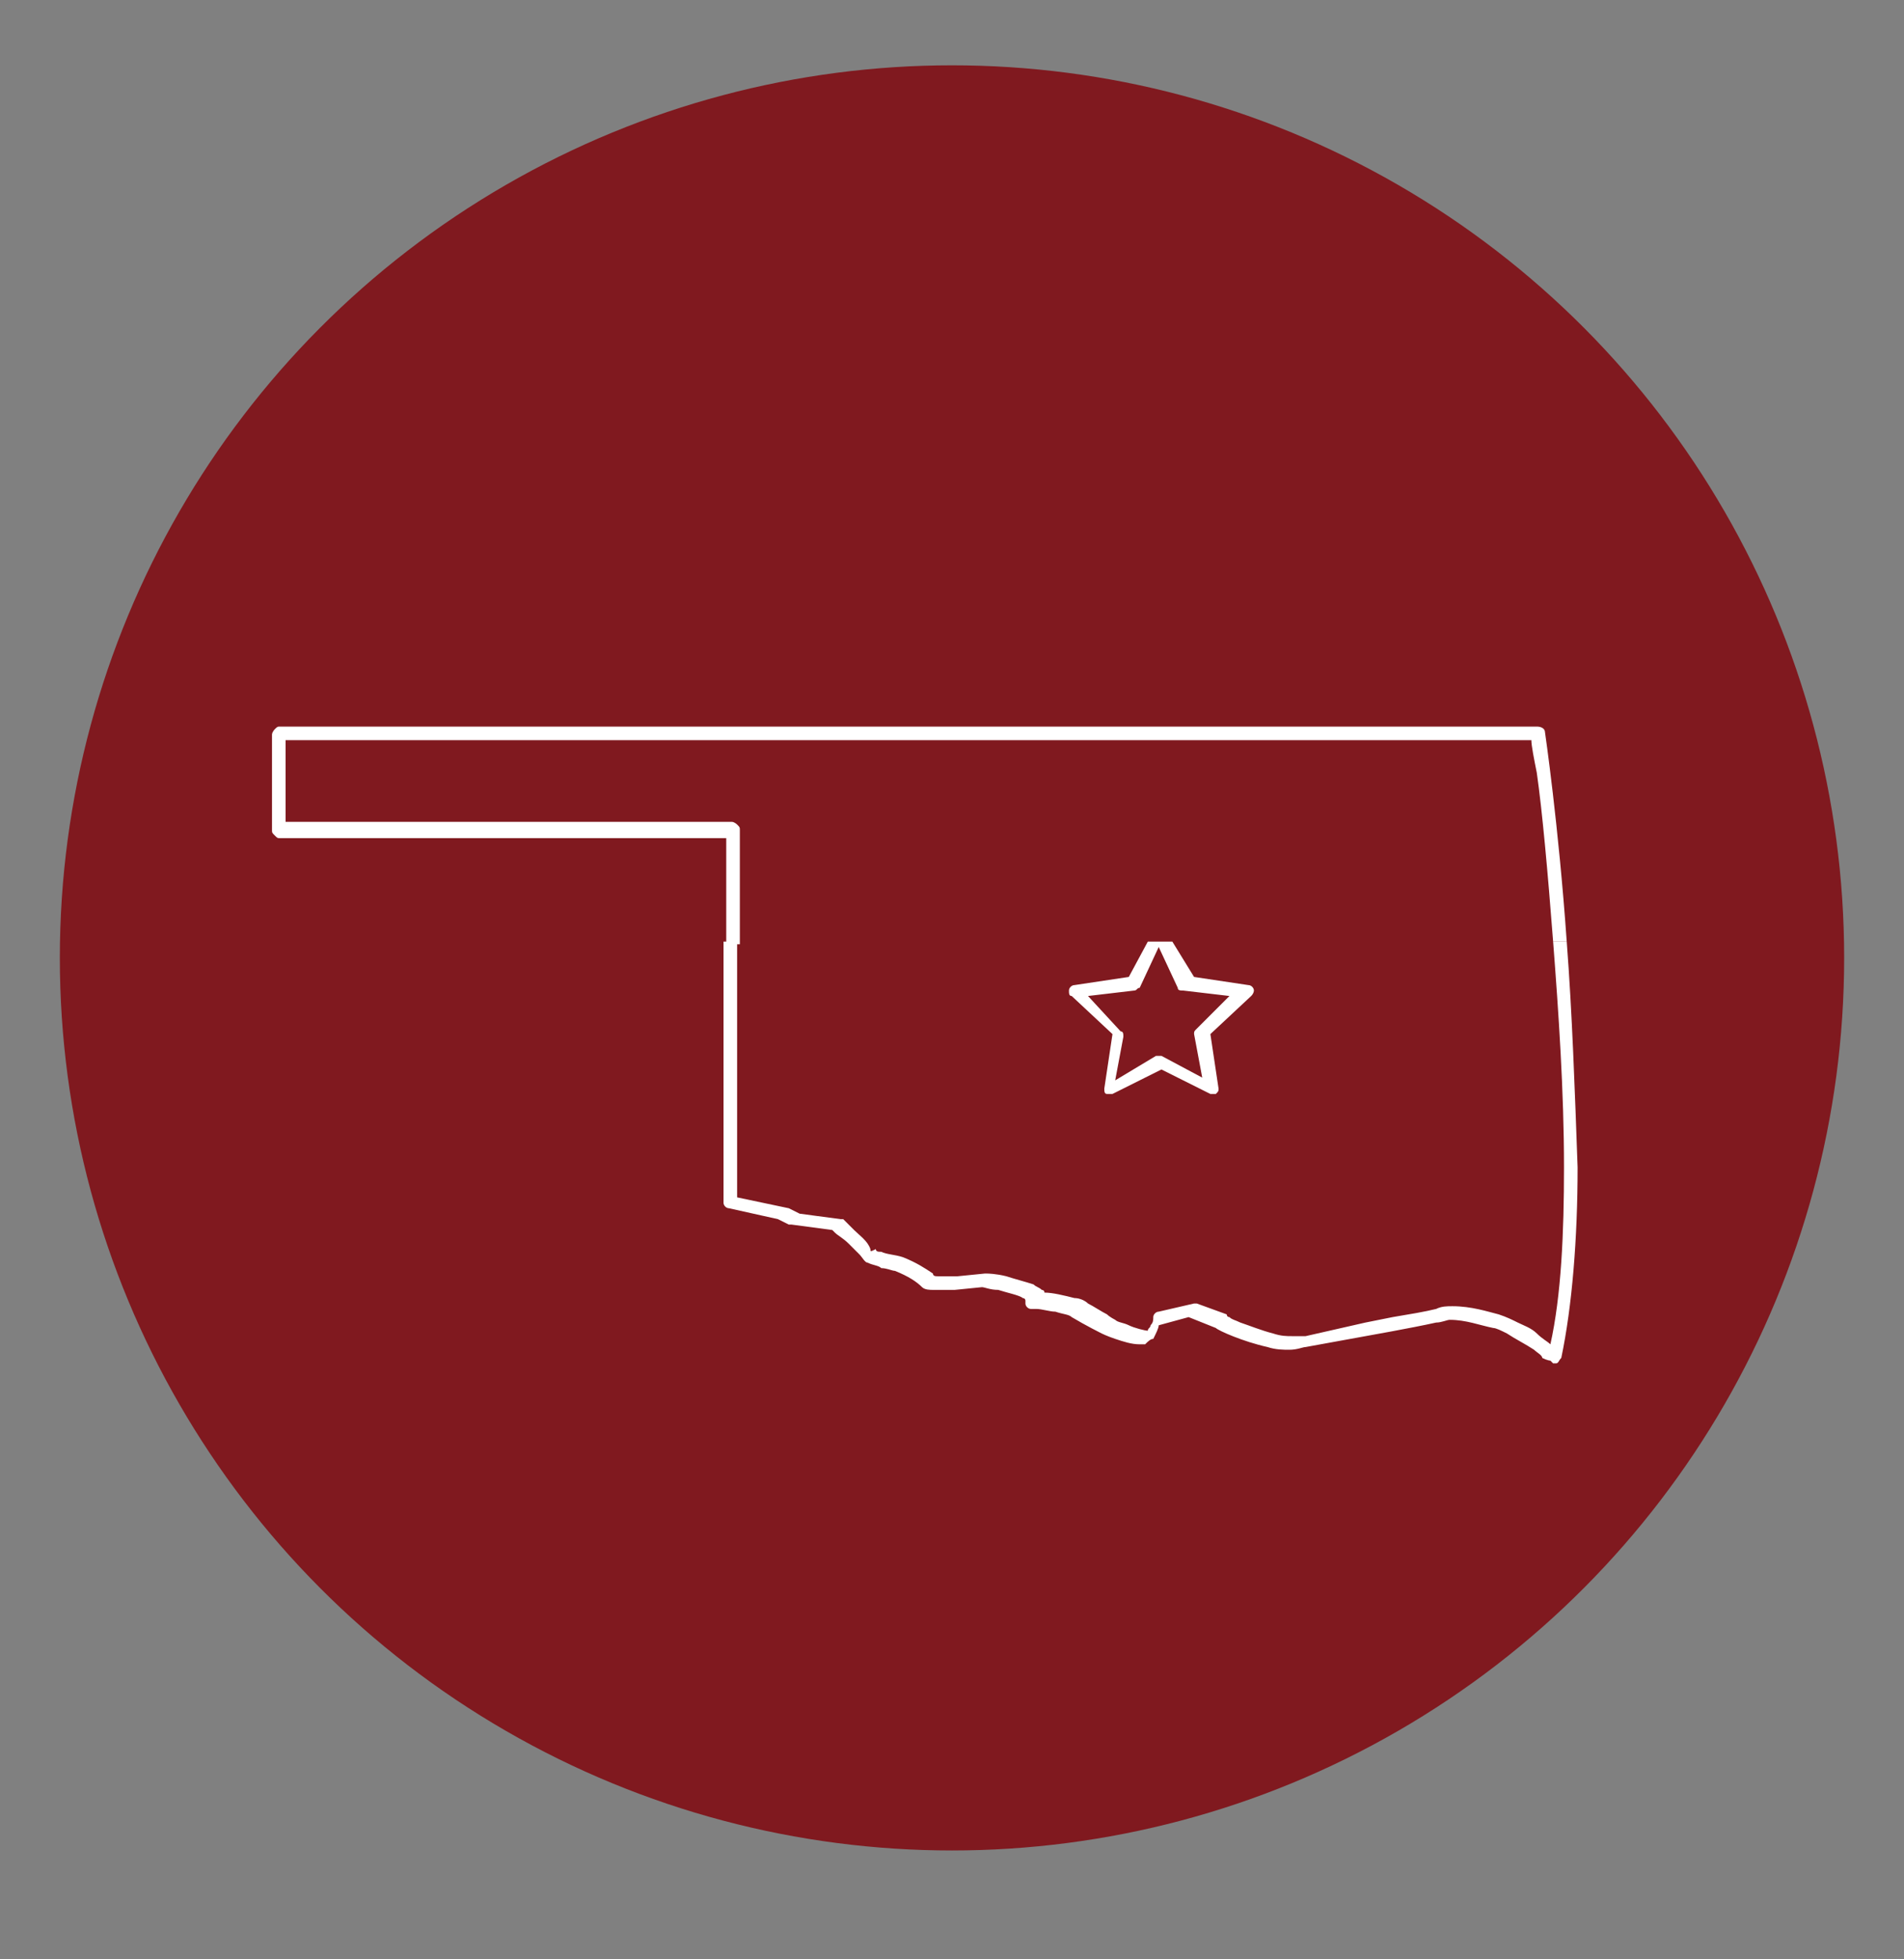 <?xml version="1.0" encoding="utf-8"?>
<svg version="1.1" id="Layer_1" x="0px" y="0px" viewBox="15 15 70 72" style="enable-background:new 0 0 100 100;" xmlns="http://www.w3.org/2000/svg">
  <rect x="15" y="15" width="70" height="72" fill="#808080" stroke="none"/>
  <style type="text/css">
	.st0{fill:#80191F;}
	.st1{fill:#FFFFFF;}
</style>
  <circle class="st0" cx="50" cy="50.2" r="32.8"/>
  <g>
    <path class="st1" d="M72.6,49.6h-0.5c0.2,2.6,0.4,5.5,0.4,8.3c0,2.4-0.1,4.7-0.5,6.5c-0.1-0.1-0.3-0.2-0.5-0.4&#10;&#9;&#9;c-0.2-0.2-0.5-0.3-0.7-0.4c-0.2-0.1-0.4-0.2-0.7-0.3c-0.4-0.1-1-0.3-1.7-0.3c-0.2,0-0.4,0-0.6,0.1c-0.4,0.1-1,0.2-1.6,0.3&#10;&#9;&#9;c-0.5,0.1-1,0.2-1,0.2L63,64.1l-0.1,0l0,0l0,0c0,0-0.1,0-0.4,0c-0.2,0-0.4,0-0.7-0.1c-0.4-0.1-0.9-0.3-1.2-0.4&#10;&#9;&#9;c-0.2-0.1-0.3-0.1-0.4-0.2c-0.1,0-0.1-0.1-0.1-0.1l0,0L59,62.9l-0.1,0l-1.3,0.3c-0.1,0-0.2,0.1-0.2,0.2l0,0c0,0.1,0,0.2-0.1,0.3&#10;&#9;&#9;c0,0.1-0.1,0.1-0.1,0.2l0,0l0,0l0,0h0c-0.1,0-0.5-0.1-0.7-0.2c-0.2-0.1-0.4-0.1-0.5-0.2c0,0-0.2-0.1-0.3-0.2&#10;&#9;&#9;c-0.2-0.1-0.5-0.3-0.7-0.4c-0.1-0.1-0.3-0.2-0.5-0.2c-0.4-0.1-0.8-0.2-1.1-0.2c0-0.1-0.1-0.1-0.1-0.1c-0.1-0.1-0.2-0.1-0.3-0.2&#10;&#9;&#9;c-0.3-0.1-0.7-0.2-1-0.3c-0.4-0.1-0.7-0.1-0.7-0.1l-0.1,0l-1,0.1l0,0c0,0,0,0-0.1,0c-0.1,0-0.2,0-0.3,0h0c-0.1,0-0.2,0-0.3,0&#10;&#9;&#9;c-0.1,0-0.2,0-0.2-0.1c-0.3-0.2-0.6-0.4-1.1-0.6c-0.3-0.1-0.6-0.1-0.8-0.2c-0.1,0-0.2,0-0.2-0.1C47,61,47,61,47,60.9&#10;&#9;&#9;c-0.1-0.3-0.4-0.5-0.6-0.7c-0.2-0.2-0.4-0.4-0.4-0.4l-0.1,0l-1.5-0.2l-0.4-0.2l0,0L42.1,59v-9.4h-0.5v9.6c0,0.1,0.1,0.2,0.2,0.2&#10;&#9;&#9;l1.8,0.4l0.4,0.2l0.1,0l1.5,0.2c0,0,0,0,0.1,0.1c0.1,0.1,0.3,0.2,0.5,0.4c0.2,0.2,0.3,0.3,0.4,0.4c0.1,0.1,0.2,0.3,0.3,0.3&#10;&#9;&#9;c0.2,0.1,0.4,0.1,0.5,0.2c0.2,0,0.4,0.1,0.5,0.1c0.5,0.2,0.8,0.4,1,0.6c0.1,0.1,0.3,0.1,0.4,0.1c0.1,0,0.3,0,0.4,0&#10;&#9;&#9;c0.2,0,0.4,0,0.4,0l1-0.1c0.1,0,0.3,0.1,0.6,0.1c0.3,0.1,0.8,0.2,0.9,0.3c0,0,0.1,0,0.1,0.1c0,0,0,0.1,0,0.1c0,0.1,0.1,0.2,0.2,0.2&#10;&#9;&#9;c0,0,0.1,0,0.2,0c0.2,0,0.5,0.1,0.7,0.1c0.3,0.1,0.5,0.1,0.6,0.2c0.5,0.3,1.1,0.6,1.1,0.6l0,0c0,0,0.2,0.1,0.5,0.2&#10;&#9;&#9;c0.3,0.1,0.6,0.2,0.9,0.2c0.1,0,0.1,0,0.2,0c0.1-0.1,0.2-0.2,0.3-0.2c0.1-0.2,0.2-0.4,0.2-0.5l1.1-0.3l1,0.4c0.1,0.1,1,0.5,1.9,0.7&#10;&#9;&#9;c0.3,0.1,0.6,0.1,0.8,0.1h0c0.3,0,0.5-0.1,0.6-0.1l2.2-0.4c0,0,1.7-0.3,2.6-0.5c0.2,0,0.4-0.1,0.5-0.1h0c0.6,0,1.1,0.2,1.6,0.3&#10;&#9;&#9;c0.1,0,0.3,0.1,0.5,0.2c0.3,0.2,0.7,0.4,1,0.6c0.1,0.1,0.3,0.2,0.3,0.3C71.9,65,72,65,72,65c0,0,0.1,0.1,0.1,0.1c0,0,0.1,0,0.1,0&#10;&#9;&#9;c0.1,0,0.1-0.1,0.2-0.2c0.4-1.9,0.6-4.4,0.6-7C72.9,55.1,72.8,52.2,72.6,49.6"/>
    <path class="st1" d="M58.1,49.6h-0.9l-0.7,1.3l-2,0.3c-0.1,0-0.2,0.1-0.2,0.2c0,0.1,0,0.2,0.1,0.2l1.5,1.4l-0.3,2&#10;&#9;&#9;c0,0.1,0,0.2,0.1,0.2c0,0,0.1,0,0.1,0c0,0,0.1,0,0.1,0l1.8-0.9l1.8,0.9c0,0,0.1,0,0.1,0c0.1,0,0.1,0,0.1,0c0.1-0.1,0.1-0.1,0.1-0.2&#10;&#9;&#9;l-0.3-2l1.5-1.4c0.1-0.1,0.1-0.2,0.1-0.2c0-0.1-0.1-0.2-0.2-0.2l-2-0.3L58.1,49.6 M56,54.7l0.3-1.6c0-0.1,0-0.2-0.1-0.2L55,51.6&#10;&#9;&#9;l1.7-0.2c0.1,0,0.1-0.1,0.2-0.1l0.7-1.5l0.7,1.5c0,0.1,0.1,0.1,0.2,0.1l1.7,0.2L59,52.8c-0.1,0.1-0.1,0.1-0.1,0.2l0.3,1.6l-1.5-0.8&#10;&#9;&#9;c0,0-0.1,0-0.1,0c0,0-0.1,0-0.1,0L56,54.7"/>
    <path class="st1" d="M71.5,41.7H25.3c-0.1,0-0.1,0-0.2,0.1c0,0-0.1,0.1-0.1,0.2h0.2H25v3.5c0,0.1,0,0.1,0.1,0.2s0.1,0.1,0.2,0.1&#10;&#9;&#9;h16.4v3.9h0.5v-4.2c0-0.1,0-0.1-0.1-0.2c0,0-0.1-0.1-0.2-0.1H25.5v-3h45.8c0,0.2,0.1,0.7,0.2,1.2c0.2,1.4,0.4,3.6,0.6,6.2h0.5&#10;&#9;&#9;c-0.3-4.3-0.8-7.7-0.8-7.7C71.8,41.8,71.7,41.7,71.5,41.7"/>
  </g>
</svg>